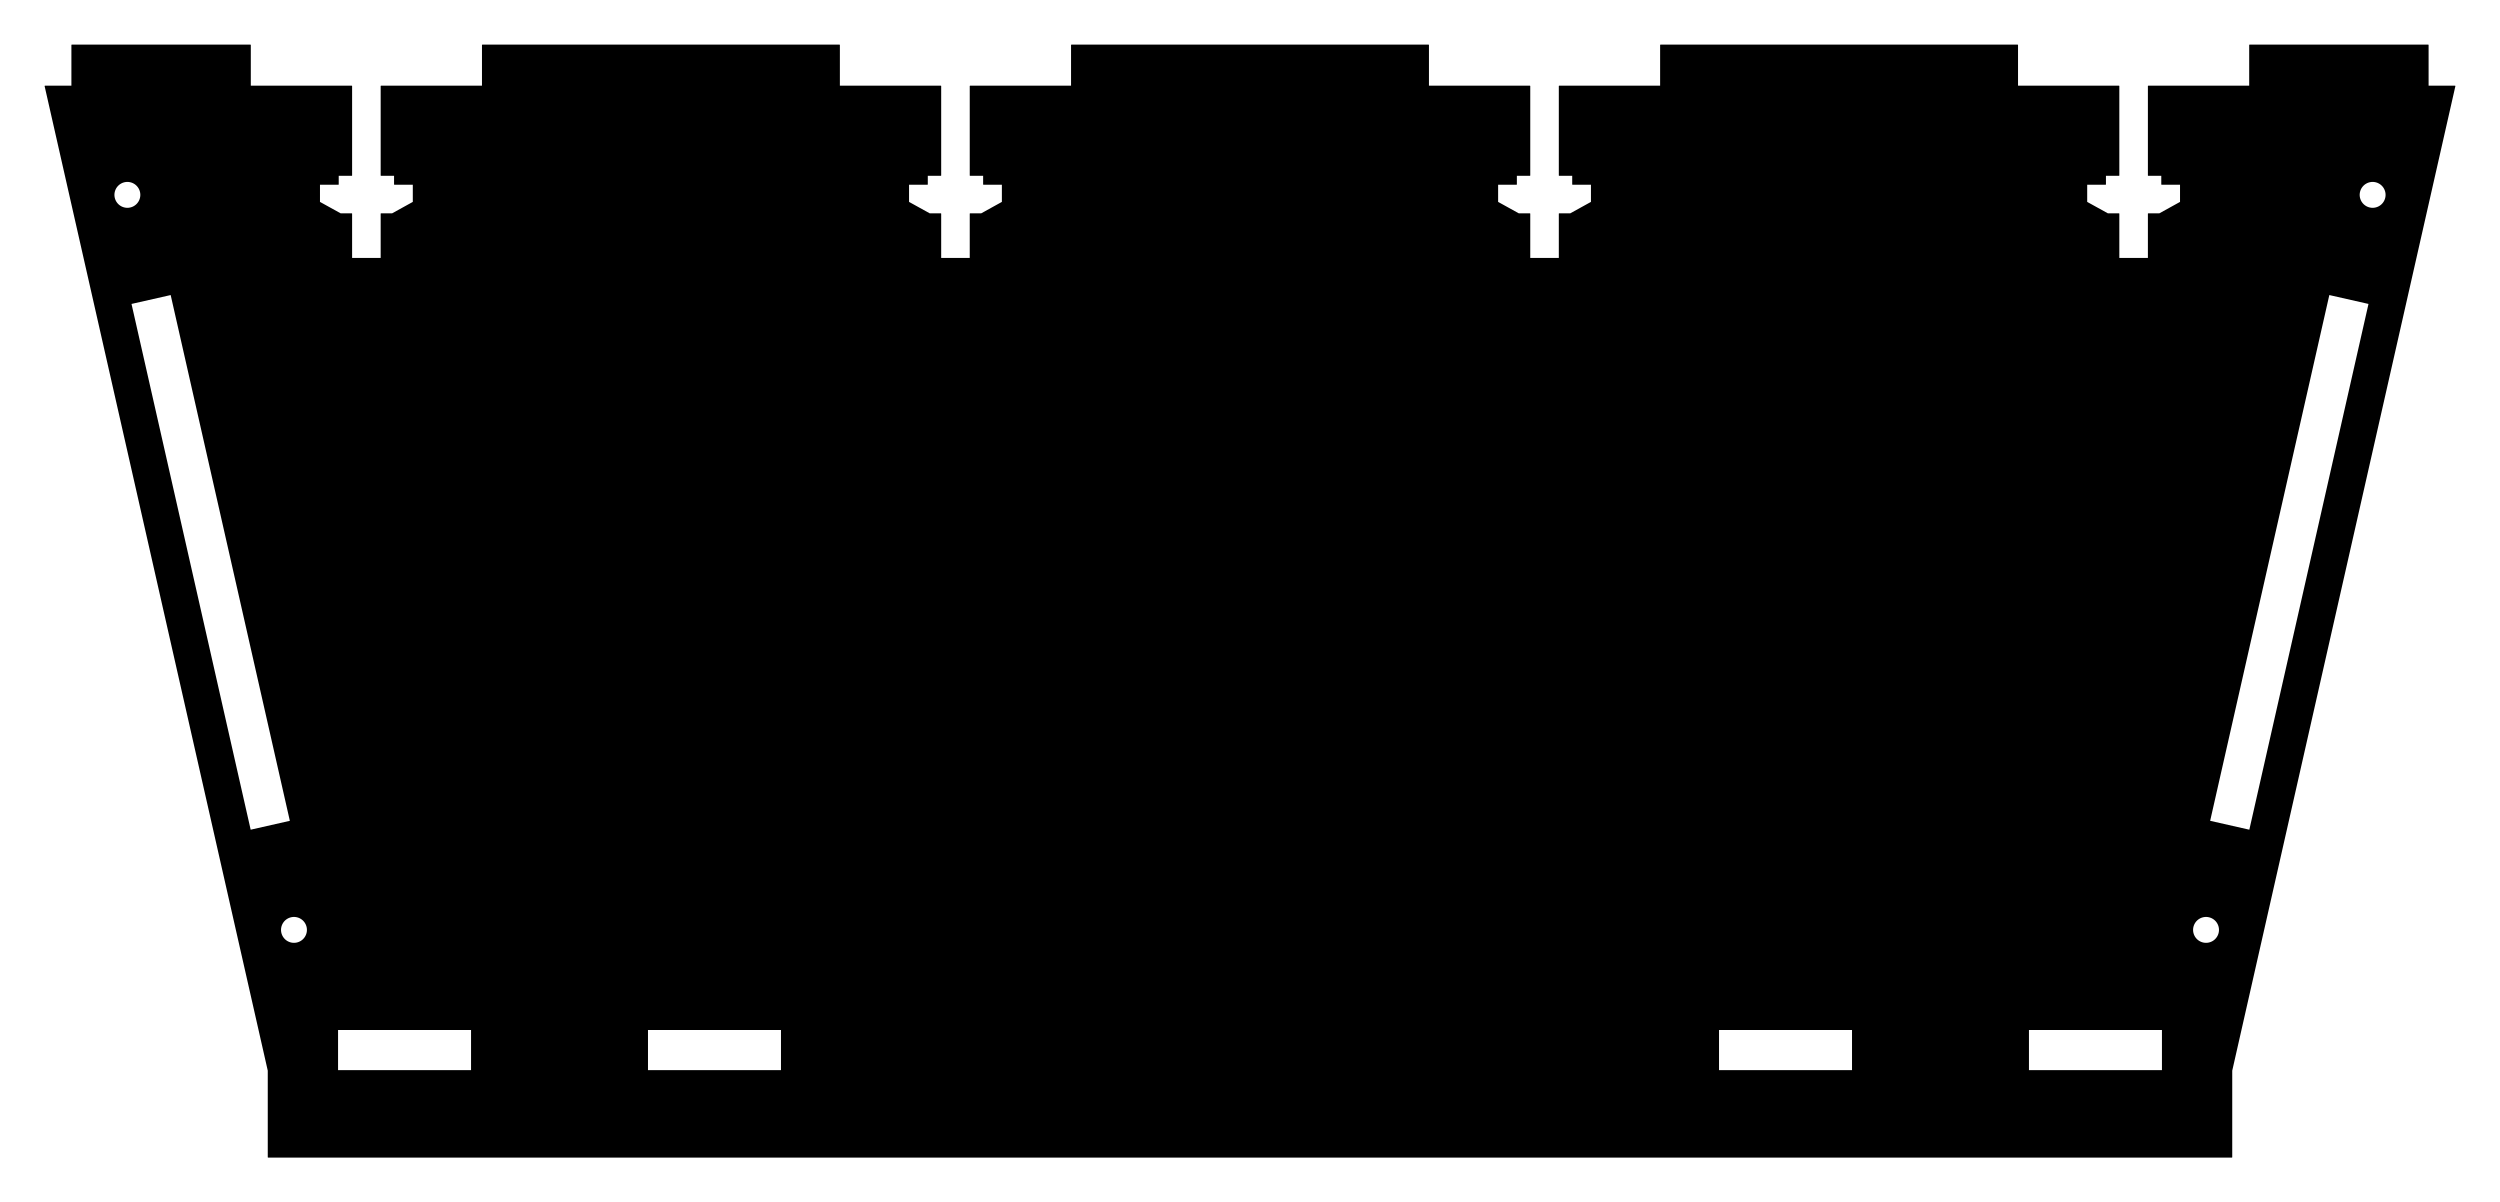<!DOCTYPE svg PUBLIC "-//W3C//DTD SVG 1.0//EN" "http://www.w3.org/TR/2001/REC-SVG-20010904/DTD/svg10.dtd">
<svg xmlns="http://www.w3.org/2000/svg"  xmlns:xlink="http://www.w3.org/1999/xlink" width='280.100mm' height='134.700mm' viewBox="0 0 280.100 134.700">

<title>Exported SVG</title>

<style><![CDATA[
polygon {
shape-rendering:crispEdges;
stroke-width:0.28;
}
.s1 {
stroke:#000000;
stroke-width:0.32;
stroke-linecap:round;
stroke-linejoin:round;
fill:none;
}
.s2 {
stroke:#19b219;
stroke-width:0.32;
stroke-linecap:round;
stroke-linejoin:round;
fill:none;
}
.s3 {
stroke:#7f4c00;
stroke-width:0.32;
stroke-linecap:round;
stroke-linejoin:round;
fill:none;
}
.s4 {
stroke:#00cc00;
stroke-width:0.32;
stroke-linecap:round;
stroke-linejoin:round;
fill:none;
}
.s5 {
stroke:#000000;
stroke-width:0.213;
stroke-linecap:round;
stroke-linejoin:round;
fill:none;
}
.s6 {
stroke:#ff19ff;
stroke-width:0.213;
stroke-linecap:round;
stroke-linejoin:round;
fill:none;
}
.s7 {
stroke:#ff0000;
stroke-width:0.32;
stroke-linecap:round;
stroke-linejoin:round;
fill:none;
}
.s8 {
stroke:#ffff00;
stroke-width:0.32;
stroke-linecap:round;
stroke-linejoin:round;
fill:none;
}
.s9 {
stroke:#001919;
stroke-width:0.213;
stroke-linecap:round;
stroke-linejoin:round;
fill:none;
}
.sa {
stroke:#006666;
stroke-width:0.213;
stroke-linecap:round;
stroke-linejoin:round;
fill:none;
}
.sb {
stroke:#00ffff;
stroke-width:0.64;
stroke-linecap:round;
stroke-linejoin:round;
fill:none;
}
.sc {
stroke:#ff0000;
stroke-width:1.708;
stroke-linecap:round;
stroke-linejoin:round;
fill:none;
}
.sd {
stroke:#191919;
stroke-width:0.213;
stroke-linecap:round;
stroke-linejoin:round;
fill:none;
}
.se {
stroke:#000000;
stroke-width:0.213;
stroke-linecap:round;
stroke-linejoin:round;
stroke-dasharray:3.202,3.202;
fill:none;
}
.sf {
stroke:#000000;
stroke-width:0.64;
stroke-linecap:round;
stroke-linejoin:round;
fill:none;
}
]]></style>
<path d='M30.000 119.956 L30.000,129.650 L30.000,129.655 L30.001,129.660 L30.002,129.665 L30.004,129.670 L30.007,129.675 L30.010,129.679 L30.013,129.683 L30.017,129.687 L30.021,129.690 L30.025,129.693 L30.030,129.696 L30.035,129.698 L30.040,129.699 L30.045,129.700 L250.050,129.700 L250.055,129.700 L250.060,129.699 L250.065,129.698 L250.070,129.696 L250.075,129.693 L250.079,129.690 L250.083,129.687 L250.087,129.683 L250.090,129.679 L250.093,129.675 L250.096,129.670 L250.098,129.665 L250.099,129.660 L250.100,129.655 L250.100,129.650 L250.100,119.956 L275.099,9.661 L275.100,9.656 L275.100,9.651 L275.100,9.645 L275.099,9.640 L275.098,9.635 L275.096,9.630 L275.094,9.626 L275.091,9.621 L275.088,9.617 L275.084,9.613 L275.080,9.610 L275.076,9.607 L275.071,9.605 L275.066,9.603 L275.061,9.601 L275.056,9.600 L275.051,9.600 L272.100,9.600 L272.100,5.050 L272.100,5.045 L272.099,5.040 L272.098,5.035 L272.096,5.030 L272.093,5.025 L272.090,5.021 L272.087,5.017 L272.083,5.013 L272.079,5.010 L272.075,5.007 L272.070,5.004 L272.065,5.002 L272.060,5.001 L272.055,5.000 L272.050,5.000 L252.050,5.000 L252.045,5.000 L252.040,5.001 L252.035,5.002 L252.030,5.004 L252.025,5.007 L252.021,5.010 L252.017,5.013 L252.013,5.017 L252.010,5.021 L252.007,5.025 L252.004,5.030 L252.002,5.035 L252.001,5.040 L252.000,5.045 L252.000,5.050 L252.000,9.600 L240.700,9.600 L240.695,9.600 L240.690,9.601 L240.685,9.602 L240.680,9.604 L240.675,9.607 L240.671,9.610 L240.667,9.613 L240.663,9.617 L240.660,9.621 L240.657,9.625 L240.654,9.630 L240.652,9.635 L240.651,9.640 L240.650,9.645 L240.650,9.650 L240.650,19.650 L240.650,19.655 L240.651,19.660 L240.652,19.665 L240.654,19.670 L240.657,19.675 L240.660,19.679 L240.663,19.683 L240.667,19.687 L240.671,19.690 L240.675,19.693 L240.680,19.696 L240.685,19.698 L240.690,19.699 L240.695,19.700 L242.150,19.700 L242.150,20.650 L242.150,20.655 L242.151,20.660 L242.152,20.665 L242.154,20.670 L242.157,20.675 L242.160,20.679 L242.163,20.683 L242.167,20.687 L242.171,20.690 L242.175,20.693 L242.180,20.696 L242.185,20.698 L242.190,20.699 L242.195,20.700 L244.250,20.700 L244.250,22.621 L241.937,23.900 L240.700,23.900 L240.695,23.900 L240.690,23.901 L240.685,23.902 L240.680,23.904 L240.675,23.907 L240.671,23.910 L240.667,23.913 L240.663,23.917 L240.660,23.921 L240.657,23.925 L240.654,23.930 L240.652,23.935 L240.651,23.940 L240.650,23.945 L240.650,23.950 L240.650,28.900 L237.450,28.900 L237.450,23.950 L237.450,23.945 L237.449,23.940 L237.448,23.935 L237.446,23.930 L237.443,23.925 L237.440,23.921 L237.437,23.917 L237.433,23.913 L237.429,23.910 L237.425,23.907 L237.420,23.904 L237.415,23.902 L237.410,23.901 L237.405,23.900 L237.400,23.900 L236.163,23.900 L233.850,22.621 L233.850,20.700 L235.900,20.700 L235.905,20.700 L235.910,20.699 L235.915,20.698 L235.920,20.696 L235.925,20.693 L235.929,20.690 L235.933,20.687 L235.937,20.683 L235.940,20.679 L235.943,20.675 L235.946,20.670 L235.948,20.665 L235.949,20.660 L235.950,20.655 L235.950,20.650 L235.950,19.700 L237.400,19.700 L237.405,19.700 L237.410,19.699 L237.415,19.698 L237.420,19.696 L237.425,19.693 L237.429,19.690 L237.433,19.687 L237.437,19.683 L237.440,19.679 L237.443,19.675 L237.446,19.670 L237.448,19.665 L237.449,19.660 L237.450,19.655 L237.450,19.650 L237.450,9.650 L237.450,9.645 L237.449,9.640 L237.448,9.635 L237.446,9.630 L237.443,9.625 L237.440,9.621 L237.437,9.617 L237.433,9.613 L237.429,9.610 L237.425,9.607 L237.420,9.604 L237.415,9.602 L237.410,9.601 L237.405,9.600 L237.400,9.600 L226.100,9.600 L226.100,5.050 L226.100,5.045 L226.099,5.040 L226.098,5.035 L226.096,5.030 L226.093,5.025 L226.090,5.021 L226.087,5.017 L226.083,5.013 L226.079,5.010 L226.075,5.007 L226.070,5.004 L226.065,5.002 L226.060,5.001 L226.055,5.000 L226.050,5.000 L186.050,5.000 L186.045,5.000 L186.040,5.001 L186.035,5.002 L186.030,5.004 L186.025,5.007 L186.021,5.010 L186.017,5.013 L186.013,5.017 L186.010,5.021 L186.007,5.025 L186.004,5.030 L186.002,5.035 L186.001,5.040 L186.000,5.045 L186.000,5.050 L186.000,9.600 L174.700,9.600 L174.695,9.600 L174.690,9.601 L174.685,9.602 L174.680,9.604 L174.675,9.607 L174.671,9.610 L174.667,9.613 L174.663,9.617 L174.660,9.621 L174.657,9.625 L174.654,9.630 L174.652,9.635 L174.651,9.640 L174.650,9.645 L174.650,9.650 L174.650,19.650 L174.650,19.655 L174.651,19.660 L174.652,19.665 L174.654,19.670 L174.657,19.675 L174.660,19.679 L174.663,19.683 L174.667,19.687 L174.671,19.690 L174.675,19.693 L174.680,19.696 L174.685,19.698 L174.690,19.699 L174.695,19.700 L176.150,19.700 L176.150,20.650 L176.150,20.655 L176.151,20.660 L176.152,20.665 L176.154,20.670 L176.157,20.675 L176.160,20.679 L176.163,20.683 L176.167,20.687 L176.171,20.690 L176.175,20.693 L176.180,20.696 L176.185,20.698 L176.190,20.699 L176.195,20.700 L178.250,20.700 L178.250,22.621 L175.937,23.900 L174.700,23.900 L174.695,23.900 L174.690,23.901 L174.685,23.902 L174.680,23.904 L174.675,23.907 L174.671,23.910 L174.667,23.913 L174.663,23.917 L174.660,23.921 L174.657,23.925 L174.654,23.930 L174.652,23.935 L174.651,23.940 L174.650,23.945 L174.650,23.950 L174.650,28.900 L171.450,28.900 L171.450,23.950 L171.450,23.945 L171.449,23.940 L171.448,23.935 L171.446,23.930 L171.443,23.925 L171.440,23.921 L171.437,23.917 L171.433,23.913 L171.429,23.910 L171.425,23.907 L171.420,23.904 L171.415,23.902 L171.410,23.901 L171.405,23.900 L171.400,23.900 L170.163,23.900 L167.850,22.621 L167.850,20.700 L169.900,20.700 L169.905,20.700 L169.910,20.699 L169.915,20.698 L169.920,20.696 L169.925,20.693 L169.929,20.690 L169.933,20.687 L169.937,20.683 L169.940,20.679 L169.943,20.675 L169.946,20.670 L169.948,20.665 L169.949,20.660 L169.950,20.655 L169.950,20.650 L169.950,19.700 L171.400,19.700 L171.405,19.700 L171.410,19.699 L171.415,19.698 L171.420,19.696 L171.425,19.693 L171.429,19.690 L171.433,19.687 L171.437,19.683 L171.440,19.679 L171.443,19.675 L171.446,19.670 L171.448,19.665 L171.449,19.660 L171.450,19.655 L171.450,19.650 L171.450,9.650 L171.450,9.645 L171.449,9.640 L171.448,9.635 L171.446,9.630 L171.443,9.625 L171.440,9.621 L171.437,9.617 L171.433,9.613 L171.429,9.610 L171.425,9.607 L171.420,9.604 L171.415,9.602 L171.410,9.601 L171.405,9.600 L171.400,9.600 L160.100,9.600 L160.100,5.050 L160.100,5.045 L160.099,5.040 L160.098,5.035 L160.096,5.030 L160.093,5.025 L160.090,5.021 L160.087,5.017 L160.083,5.013 L160.079,5.010 L160.075,5.007 L160.070,5.004 L160.065,5.002 L160.060,5.001 L160.055,5.000 L160.050,5.000 L120.050,5.000 L120.045,5.000 L120.040,5.001 L120.035,5.002 L120.030,5.004 L120.025,5.007 L120.021,5.010 L120.017,5.013 L120.013,5.017 L120.010,5.021 L120.007,5.025 L120.004,5.030 L120.002,5.035 L120.001,5.040 L120.000,5.045 L120.000,5.050 L120.000,9.600 L108.700,9.600 L108.695,9.600 L108.690,9.601 L108.685,9.602 L108.680,9.604 L108.675,9.607 L108.671,9.610 L108.667,9.613 L108.663,9.617 L108.660,9.621 L108.657,9.625 L108.654,9.630 L108.652,9.635 L108.651,9.640 L108.650,9.645 L108.650,9.650 L108.650,19.650 L108.650,19.655 L108.651,19.660 L108.652,19.665 L108.654,19.670 L108.657,19.675 L108.660,19.679 L108.663,19.683 L108.667,19.687 L108.671,19.690 L108.675,19.693 L108.680,19.696 L108.685,19.698 L108.690,19.699 L108.695,19.700 L110.150,19.700 L110.150,20.650 L110.150,20.655 L110.151,20.660 L110.152,20.665 L110.154,20.670 L110.157,20.675 L110.160,20.679 L110.163,20.683 L110.167,20.687 L110.171,20.690 L110.175,20.693 L110.180,20.696 L110.185,20.698 L110.190,20.699 L110.195,20.700 L112.250,20.700 L112.250,22.621 L109.937,23.900 L108.700,23.900 L108.695,23.900 L108.690,23.901 L108.685,23.902 L108.680,23.904 L108.675,23.907 L108.671,23.910 L108.667,23.913 L108.663,23.917 L108.660,23.921 L108.657,23.925 L108.654,23.930 L108.652,23.935 L108.651,23.940 L108.650,23.945 L108.650,23.950 L108.650,28.900 L105.450,28.900 L105.450,23.950 L105.450,23.945 L105.449,23.940 L105.448,23.935 L105.446,23.930 L105.443,23.925 L105.440,23.921 L105.437,23.917 L105.433,23.913 L105.429,23.910 L105.425,23.907 L105.420,23.904 L105.415,23.902 L105.410,23.901 L105.405,23.900 L105.400,23.900 L104.163,23.900 L101.850,22.621 L101.850,20.700 L103.900,20.700 L103.905,20.700 L103.910,20.699 L103.915,20.698 L103.920,20.696 L103.925,20.693 L103.929,20.690 L103.933,20.687 L103.937,20.683 L103.940,20.679 L103.943,20.675 L103.946,20.670 L103.948,20.665 L103.949,20.660 L103.950,20.655 L103.950,20.650 L103.950,19.700 L105.400,19.700 L105.405,19.700 L105.410,19.699 L105.415,19.698 L105.420,19.696 L105.425,19.693 L105.429,19.690 L105.433,19.687 L105.437,19.683 L105.440,19.679 L105.443,19.675 L105.446,19.670 L105.448,19.665 L105.449,19.660 L105.450,19.655 L105.450,19.650 L105.450,9.650 L105.450,9.645 L105.449,9.640 L105.448,9.635 L105.446,9.630 L105.443,9.625 L105.440,9.621 L105.437,9.617 L105.433,9.613 L105.429,9.610 L105.425,9.607 L105.420,9.604 L105.415,9.602 L105.410,9.601 L105.405,9.600 L105.400,9.600 L94.100,9.600 L94.100,5.050 L94.100,5.045 L94.099,5.040 L94.098,5.035 L94.096,5.030 L94.093,5.025 L94.090,5.021 L94.087,5.017 L94.083,5.013 L94.079,5.010 L94.075,5.007 L94.070,5.004 L94.065,5.002 L94.060,5.001 L94.055,5.000 L94.050,5.000 L54.050,5.000 L54.045,5.000 L54.040,5.001 L54.035,5.002 L54.030,5.004 L54.025,5.007 L54.021,5.010 L54.017,5.013 L54.013,5.017 L54.010,5.021 L54.007,5.025 L54.004,5.030 L54.002,5.035 L54.001,5.040 L54.000,5.045 L54.000,5.050 L54.000,9.600 L42.700,9.600 L42.695,9.600 L42.690,9.601 L42.685,9.602 L42.680,9.604 L42.675,9.607 L42.671,9.610 L42.667,9.613 L42.663,9.617 L42.660,9.621 L42.657,9.625 L42.654,9.630 L42.652,9.635 L42.651,9.640 L42.650,9.645 L42.650,9.650 L42.650,19.650 L42.650,19.655 L42.651,19.660 L42.652,19.665 L42.654,19.670 L42.657,19.675 L42.660,19.679 L42.663,19.683 L42.667,19.687 L42.671,19.690 L42.675,19.693 L42.680,19.696 L42.685,19.698 L42.690,19.699 L42.695,19.700 L44.150,19.700 L44.150,20.650 L44.150,20.655 L44.151,20.660 L44.152,20.665 L44.154,20.670 L44.157,20.675 L44.160,20.679 L44.163,20.683 L44.167,20.687 L44.171,20.690 L44.175,20.693 L44.180,20.696 L44.185,20.698 L44.190,20.699 L44.195,20.700 L46.250,20.700 L46.250,22.621 L43.937,23.900 L42.700,23.900 L42.695,23.900 L42.690,23.901 L42.685,23.902 L42.680,23.904 L42.675,23.907 L42.671,23.910 L42.667,23.913 L42.663,23.917 L42.660,23.921 L42.657,23.925 L42.654,23.930 L42.652,23.935 L42.651,23.940 L42.650,23.945 L42.650,23.950 L42.650,28.900 L39.450,28.900 L39.450,23.950 L39.450,23.945 L39.449,23.940 L39.448,23.935 L39.446,23.930 L39.443,23.925 L39.440,23.921 L39.437,23.917 L39.433,23.913 L39.429,23.910 L39.425,23.907 L39.420,23.904 L39.415,23.902 L39.410,23.901 L39.405,23.900 L39.400,23.900 L38.163,23.900 L35.850,22.621 L35.850,20.700 L37.900,20.700 L37.905,20.700 L37.910,20.699 L37.915,20.698 L37.920,20.696 L37.925,20.693 L37.929,20.690 L37.933,20.687 L37.937,20.683 L37.940,20.679 L37.943,20.675 L37.946,20.670 L37.948,20.665 L37.949,20.660 L37.950,20.655 L37.950,20.650 L37.950,19.700 L39.400,19.700 L39.405,19.700 L39.410,19.699 L39.415,19.698 L39.420,19.696 L39.425,19.693 L39.429,19.690 L39.433,19.687 L39.437,19.683 L39.440,19.679 L39.443,19.675 L39.446,19.670 L39.448,19.665 L39.449,19.660 L39.450,19.655 L39.450,19.650 L39.450,9.650 L39.450,9.645 L39.449,9.640 L39.448,9.635 L39.446,9.630 L39.443,9.625 L39.440,9.621 L39.437,9.617 L39.433,9.613 L39.429,9.610 L39.425,9.607 L39.420,9.604 L39.415,9.602 L39.410,9.601 L39.405,9.600 L39.400,9.600 L28.100,9.600 L28.100,5.050 L28.100,5.045 L28.099,5.040 L28.098,5.035 L28.096,5.030 L28.093,5.025 L28.090,5.021 L28.087,5.017 L28.083,5.013 L28.079,5.010 L28.075,5.007 L28.070,5.004 L28.065,5.002 L28.060,5.001 L28.055,5.000 L28.050,5.000 L8.050,5.000 L8.045,5.000 L8.040,5.001 L8.035,5.002 L8.030,5.004 L8.025,5.007 L8.021,5.010 L8.017,5.013 L8.013,5.017 L8.010,5.021 L8.007,5.025 L8.004,5.030 L8.002,5.035 L8.001,5.040 L8.000,5.045 L8.000,5.050 L8.000,9.600 L5.050,9.600 L5.045,9.600 L5.040,9.601 L5.035,9.602 L5.030,9.604 L5.025,9.607 L5.021,9.610 L5.017,9.613 L5.013,9.617 L5.010,9.621 L5.007,9.625 L5.004,9.630 L5.002,9.635 L5.001,9.640 L5.000,9.645 L5.000,9.650 L5.000,9.655 L5.001,9.660 L30.000,119.956 M14.734 34.053 L19.122,33.058 L32.474,91.964 L28.085,92.959 L14.734,34.053 M15.721 21.833 L15.720,21.897 L15.715,21.963 L15.708,22.029 L15.697,22.096 L15.683,22.164 L15.665,22.232 L15.644,22.299 L15.619,22.366 L15.591,22.433 L15.559,22.499 L15.524,22.563 L15.485,22.626 L15.442,22.687 L15.397,22.746 L15.348,22.803 L15.296,22.858 L15.242,22.910 L15.185,22.958 L15.126,23.004 L15.064,23.046 L15.001,23.085 L14.937,23.121 L14.871,23.152 L14.805,23.181 L14.738,23.205 L14.670,23.227 L14.602,23.244 L14.535,23.258 L14.468,23.269 L14.401,23.277 L14.336,23.281 L14.271,23.283 L14.206,23.281 L14.141,23.277 L14.074,23.269 L14.007,23.258 L13.940,23.244 L13.872,23.227 L13.805,23.205 L13.737,23.181 L13.671,23.152 L13.605,23.121 L13.541,23.085 L13.478,23.046 L13.416,23.004 L13.357,22.958 L13.300,22.910 L13.246,22.858 L13.194,22.803 L13.145,22.746 L13.100,22.687 L13.057,22.626 L13.018,22.563 L12.983,22.499 L12.951,22.433 L12.923,22.366 L12.898,22.299 L12.877,22.232 L12.859,22.164 L12.845,22.096 L12.834,22.029 L12.827,21.963 L12.822,21.897 L12.821,21.833 L12.822,21.768 L12.827,21.702 L12.834,21.636 L12.845,21.569 L12.859,21.501 L12.877,21.434 L12.898,21.366 L12.923,21.299 L12.951,21.232 L12.983,21.167 L13.018,21.102 L13.057,21.039 L13.100,20.978 L13.145,20.919 L13.194,20.862 L13.246,20.807 L13.300,20.756 L13.357,20.707 L13.416,20.661 L13.478,20.619 L13.541,20.580 L13.605,20.545 L13.671,20.513 L13.737,20.484 L13.805,20.460 L13.872,20.439 L13.940,20.421 L14.007,20.407 L14.074,20.396 L14.141,20.388 L14.206,20.384 L14.271,20.383 L14.336,20.384 L14.401,20.388 L14.468,20.396 L14.535,20.407 L14.602,20.421 L14.670,20.439 L14.738,20.460 L14.805,20.484 L14.871,20.513 L14.937,20.545 L15.001,20.580 L15.064,20.619 L15.126,20.661 L15.185,20.707 L15.242,20.756 L15.296,20.807 L15.348,20.862 L15.397,20.919 L15.442,20.978 L15.485,21.039 L15.524,21.102 L15.559,21.167 L15.591,21.232 L15.619,21.299 L15.644,21.366 L15.665,21.434 L15.683,21.501 L15.697,21.569 L15.708,21.636 L15.715,21.702 L15.720,21.768 L15.721,21.833 M34.386 104.184 L34.385,104.249 L34.381,104.315 L34.373,104.381 L34.362,104.448 L34.348,104.516 L34.330,104.583 L34.309,104.651 L34.285,104.718 L34.256,104.785 L34.224,104.850 L34.189,104.915 L34.150,104.978 L34.108,105.039 L34.062,105.098 L34.013,105.155 L33.962,105.210 L33.907,105.261 L33.850,105.310 L33.791,105.356 L33.730,105.398 L33.667,105.437 L33.602,105.472 L33.537,105.504 L33.470,105.532 L33.403,105.557 L33.335,105.578 L33.268,105.596 L33.200,105.610 L33.133,105.621 L33.067,105.628 L33.001,105.633 L32.936,105.634 L32.872,105.633 L32.806,105.628 L32.740,105.621 L32.673,105.610 L32.605,105.596 L32.537,105.578 L32.470,105.557 L32.403,105.532 L32.336,105.504 L32.270,105.472 L32.206,105.437 L32.143,105.398 L32.082,105.356 L32.022,105.310 L31.966,105.261 L31.911,105.210 L31.859,105.155 L31.811,105.098 L31.765,105.039 L31.723,104.978 L31.684,104.915 L31.648,104.850 L31.617,104.785 L31.588,104.718 L31.564,104.651 L31.542,104.583 L31.525,104.516 L31.511,104.448 L31.500,104.381 L31.492,104.315 L31.488,104.249 L31.486,104.184 L31.488,104.120 L31.492,104.054 L31.500,103.988 L31.511,103.920 L31.525,103.853 L31.542,103.785 L31.564,103.718 L31.588,103.651 L31.617,103.584 L31.648,103.518 L31.684,103.454 L31.723,103.391 L31.765,103.330 L31.811,103.270 L31.859,103.213 L31.911,103.159 L31.966,103.107 L32.022,103.059 L32.082,103.013 L32.143,102.971 L32.206,102.932 L32.270,102.896 L32.336,102.864 L32.403,102.836 L32.470,102.811 L32.537,102.790 L32.605,102.773 L32.673,102.758 L32.740,102.748 L32.806,102.740 L32.872,102.736 L32.936,102.734 L33.001,102.736 L33.067,102.740 L33.133,102.748 L33.200,102.758 L33.268,102.773 L33.335,102.790 L33.403,102.811 L33.470,102.836 L33.537,102.864 L33.602,102.896 L33.667,102.932 L33.730,102.971 L33.791,103.013 L33.850,103.059 L33.907,103.107 L33.962,103.159 L34.013,103.213 L34.062,103.270 L34.108,103.330 L34.150,103.391 L34.189,103.454 L34.224,103.518 L34.256,103.584 L34.285,103.651 L34.309,103.718 L34.330,103.785 L34.348,103.853 L34.362,103.920 L34.373,103.988 L34.381,104.054 L34.385,104.120 L34.386,104.184 M247.626 91.964 L260.978,33.058 L265.366,34.053 L252.015,92.959 L247.626,91.964 M267.279 21.833 L267.278,21.897 L267.273,21.963 L267.266,22.029 L267.255,22.096 L267.241,22.164 L267.223,22.232 L267.202,22.299 L267.177,22.366 L267.149,22.433 L267.117,22.499 L267.082,22.563 L267.043,22.626 L267.000,22.687 L266.955,22.746 L266.906,22.803 L266.854,22.858 L266.800,22.910 L266.743,22.958 L266.684,23.004 L266.622,23.046 L266.559,23.085 L266.495,23.121 L266.429,23.152 L266.363,23.181 L266.295,23.205 L266.228,23.227 L266.160,23.244 L266.093,23.258 L266.026,23.269 L265.959,23.277 L265.894,23.281 L265.829,23.283 L265.764,23.281 L265.699,23.277 L265.632,23.269 L265.565,23.258 L265.498,23.244 L265.430,23.227 L265.362,23.205 L265.295,23.181 L265.229,23.152 L265.163,23.121 L265.099,23.085 L265.036,23.046 L264.974,23.004 L264.915,22.958 L264.858,22.910 L264.804,22.858 L264.752,22.803 L264.703,22.746 L264.658,22.687 L264.615,22.626 L264.576,22.563 L264.541,22.499 L264.509,22.433 L264.481,22.366 L264.456,22.299 L264.435,22.232 L264.417,22.164 L264.403,22.096 L264.392,22.029 L264.385,21.963 L264.380,21.897 L264.379,21.833 L264.380,21.768 L264.385,21.702 L264.392,21.636 L264.403,21.569 L264.417,21.501 L264.435,21.434 L264.456,21.366 L264.481,21.299 L264.509,21.232 L264.541,21.167 L264.576,21.102 L264.615,21.039 L264.658,20.978 L264.703,20.919 L264.752,20.862 L264.804,20.807 L264.858,20.756 L264.915,20.707 L264.974,20.661 L265.036,20.619 L265.099,20.580 L265.163,20.545 L265.229,20.513 L265.295,20.484 L265.362,20.460 L265.430,20.439 L265.498,20.421 L265.565,20.407 L265.632,20.396 L265.699,20.388 L265.764,20.384 L265.829,20.383 L265.894,20.384 L265.959,20.388 L266.026,20.396 L266.093,20.407 L266.160,20.421 L266.228,20.439 L266.295,20.460 L266.363,20.484 L266.429,20.513 L266.495,20.545 L266.559,20.580 L266.622,20.619 L266.684,20.661 L266.743,20.707 L266.800,20.756 L266.854,20.807 L266.906,20.862 L266.955,20.919 L267.000,20.978 L267.043,21.039 L267.082,21.102 L267.117,21.167 L267.149,21.232 L267.177,21.299 L267.202,21.366 L267.223,21.434 L267.241,21.501 L267.255,21.569 L267.266,21.636 L267.273,21.702 L267.278,21.768 L267.279,21.833 M248.614 104.184 L248.612,104.249 L248.608,104.315 L248.600,104.381 L248.589,104.448 L248.575,104.516 L248.558,104.583 L248.536,104.651 L248.512,104.718 L248.483,104.785 L248.452,104.850 L248.416,104.915 L248.377,104.978 L248.335,105.039 L248.289,105.098 L248.241,105.155 L248.189,105.210 L248.134,105.261 L248.078,105.310 L248.018,105.356 L247.957,105.398 L247.894,105.437 L247.830,105.472 L247.764,105.504 L247.697,105.532 L247.630,105.557 L247.563,105.578 L247.495,105.596 L247.427,105.610 L247.360,105.621 L247.294,105.628 L247.228,105.633 L247.164,105.634 L247.099,105.633 L247.033,105.628 L246.967,105.621 L246.900,105.610 L246.832,105.596 L246.765,105.578 L246.697,105.557 L246.630,105.532 L246.563,105.504 L246.498,105.472 L246.433,105.437 L246.370,105.398 L246.309,105.356 L246.250,105.310 L246.193,105.261 L246.138,105.210 L246.087,105.155 L246.038,105.098 L245.992,105.039 L245.950,104.978 L245.911,104.915 L245.876,104.850 L245.844,104.785 L245.815,104.718 L245.791,104.651 L245.770,104.583 L245.752,104.516 L245.738,104.448 L245.727,104.381 L245.719,104.315 L245.715,104.249 L245.714,104.184 L245.715,104.120 L245.719,104.054 L245.727,103.988 L245.738,103.920 L245.752,103.853 L245.770,103.785 L245.791,103.718 L245.815,103.651 L245.844,103.584 L245.876,103.518 L245.911,103.454 L245.950,103.391 L245.992,103.330 L246.038,103.270 L246.087,103.213 L246.138,103.159 L246.193,103.107 L246.250,103.059 L246.309,103.013 L246.370,102.971 L246.433,102.932 L246.498,102.896 L246.563,102.864 L246.630,102.836 L246.697,102.811 L246.765,102.790 L246.832,102.773 L246.900,102.758 L246.967,102.748 L247.033,102.740 L247.099,102.736 L247.164,102.734 L247.228,102.736 L247.294,102.740 L247.360,102.748 L247.427,102.758 L247.495,102.773 L247.563,102.790 L247.630,102.811 L247.697,102.836 L247.764,102.864 L247.830,102.896 L247.894,102.932 L247.957,102.971 L248.018,103.013 L248.078,103.059 L248.134,103.107 L248.189,103.159 L248.241,103.213 L248.289,103.270 L248.335,103.330 L248.377,103.391 L248.416,103.454 L248.452,103.518 L248.483,103.584 L248.512,103.651 L248.536,103.718 L248.558,103.785 L248.575,103.853 L248.589,103.920 L248.600,103.988 L248.608,104.054 L248.612,104.120 L248.614,104.184 M52.776 115.400 L52.776,119.900 L37.876,119.900 L37.876,115.400 L52.776,115.400 M72.600 115.400 L87.500,115.400 L87.500,119.900 L72.600,119.900 L72.600,115.400 M207.500 115.400 L207.500,119.900 L192.600,119.900 L192.600,115.400 L207.500,115.400 M227.324 115.400 L242.224,115.400 L242.224,119.900 L227.324,119.900 L227.324,115.400 ' class='s0' />

</svg>
